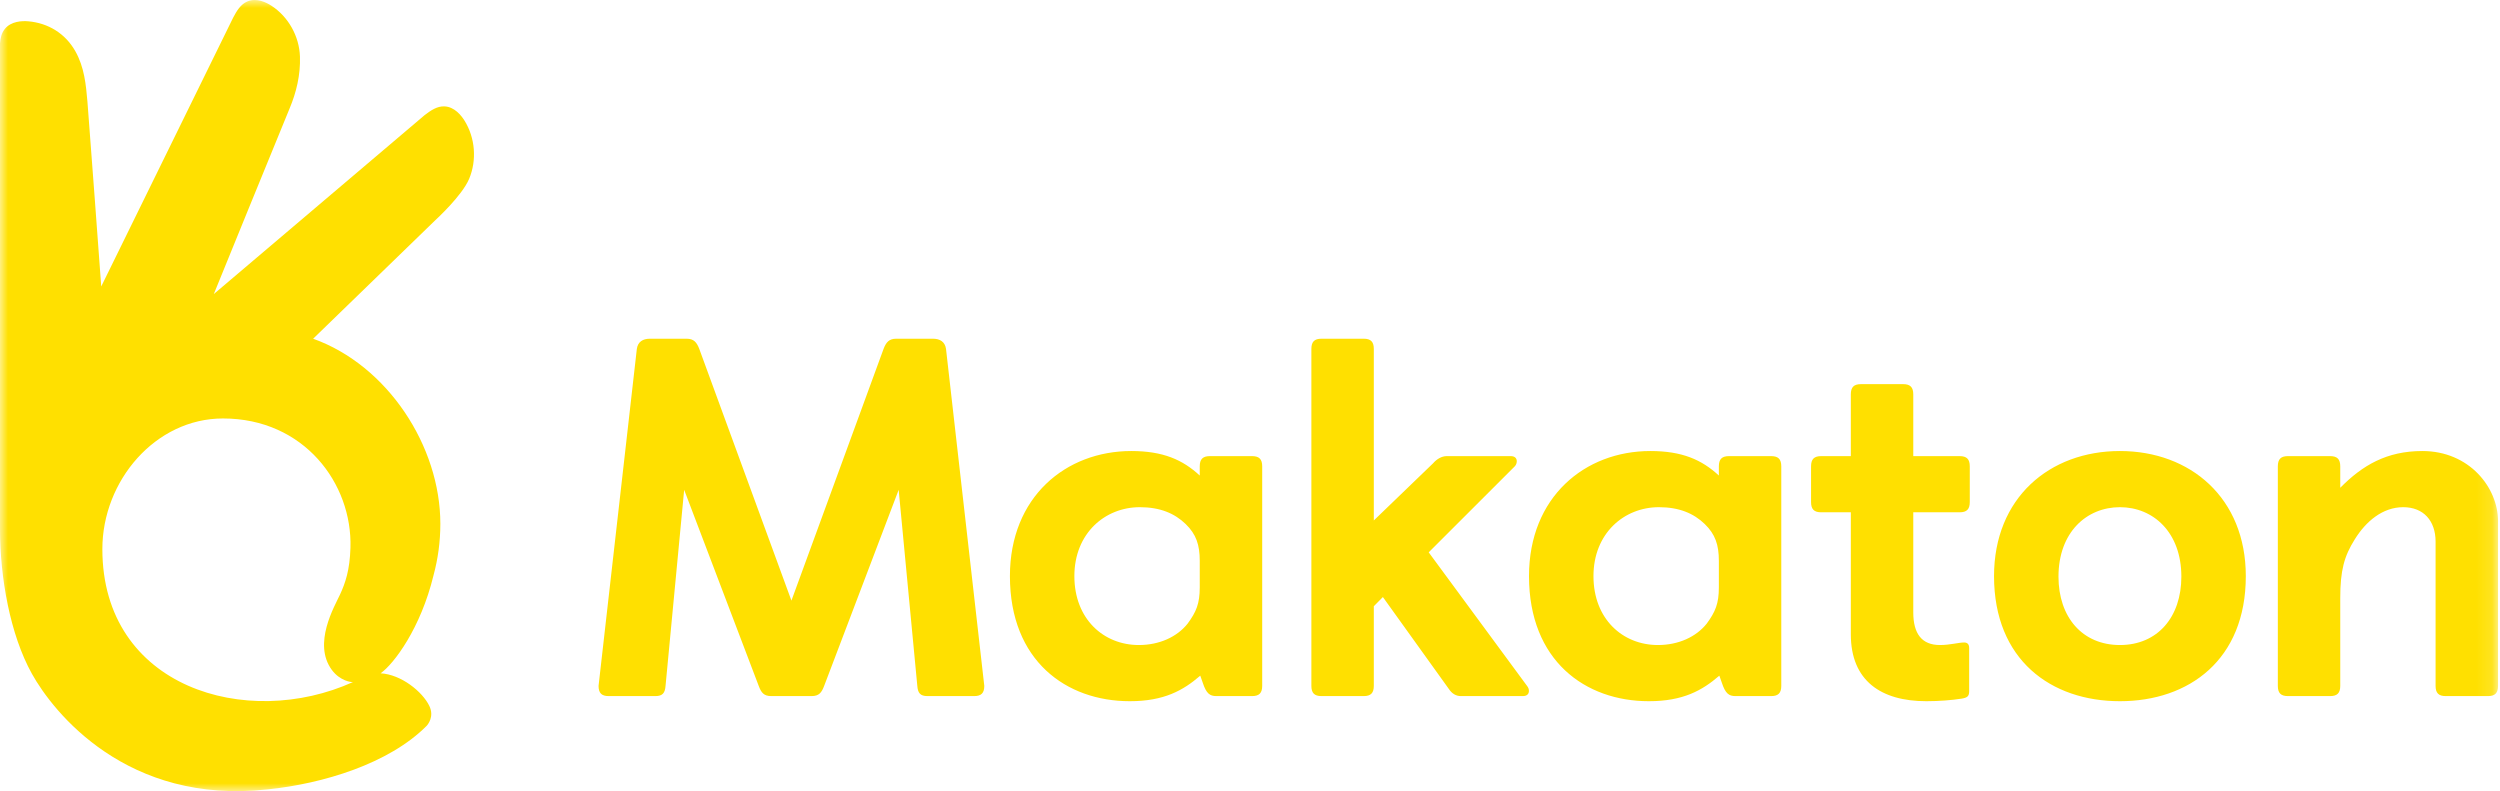 <?xml version="1.0" encoding="UTF-8"?>
<svg width="158px" height="50px" viewBox="0 0 158 50" version="1.1" xmlns="http://www.w3.org/2000/svg" xmlns:xlink="http://www.w3.org/1999/xlink">
    <!-- Generator: Sketch 47.1 (45422) - http://www.bohemiancoding.com/sketch -->
    <title>Makaton logo</title>
    <desc>Created with Sketch.</desc>
    <defs>
        <polygon id="path-1" points="157.876 25 157.876 0 0 0 0 25 0 50 157.876 50 157.876 25"></polygon>
    </defs>
    <g id="Symbols" stroke="none" stroke-width="1" fill="none" fill-rule="evenodd">
        <g id="Top-menu" transform="translate(-721, -15)">
            <g id="Page-elements/Makaton_logo" transform="translate(721, 15)">
                <g id="Page-1">
                    <mask id="mask-2" fill="white">
                        <use xlink:href="#path-1"></use>
                    </mask>
                    <g id="Clip-2"></g>
                    <path d="M90.294,34.908 L95.733,29.473 C95.828,29.376 95.86,29.247 95.86,29.15 C95.86,28.957 95.733,28.827 95.479,28.827 L91.429,28.827 C91.111,28.827 90.793,29.021 90.571,29.28 L86.825,32.893 L86.825,22.053 C86.825,21.6 86.634,21.407 86.189,21.407 L83.515,21.407 C83.07,21.407 82.879,21.6 82.879,22.053 L82.879,43.347 C82.879,43.799 83.07,43.993 83.515,43.993 L86.189,43.993 C86.634,43.993 86.825,43.799 86.825,43.347 L86.825,38.314 L87.398,37.733 L91.567,43.541 C91.758,43.831 92.012,43.993 92.331,43.993 L96.245,43.993 C96.499,43.993 96.627,43.863 96.627,43.67 C96.627,43.541 96.595,43.476 96.531,43.379 L90.294,34.908 Z M108.632,37.12 C108.632,38.153 108.408,38.669 107.867,39.411 C107.199,40.25 106.085,40.766 104.78,40.766 C102.553,40.766 100.707,39.12 100.707,36.411 C100.707,33.699 102.647,32.054 104.844,32.054 C106.117,32.054 107.04,32.441 107.74,33.119 C108.408,33.765 108.632,34.442 108.632,35.442 L108.632,37.12 Z M111.941,28.827 L109.268,28.827 C108.822,28.827 108.632,29.021 108.632,29.473 L108.632,30.054 C107.549,29.053 106.308,28.505 104.303,28.505 C100.166,28.505 96.633,31.409 96.633,36.411 C96.633,41.766 100.197,44.316 104.207,44.316 C106.371,44.316 107.581,43.637 108.663,42.702 L108.822,43.154 C109.044,43.831 109.268,43.993 109.681,43.993 L111.941,43.993 C112.386,43.993 112.577,43.799 112.577,43.347 L112.577,29.473 C112.577,29.021 112.386,28.827 111.941,28.827 L111.941,28.827 Z M123.853,28.827 L120.919,28.827 L120.919,24.924 C120.919,24.472 120.728,24.278 120.282,24.278 L117.609,24.278 C117.163,24.278 116.972,24.472 116.972,24.924 L116.972,28.827 L115.095,28.827 C114.65,28.827 114.459,29.021 114.459,29.473 L114.459,31.732 C114.459,32.183 114.65,32.377 115.095,32.377 L116.972,32.377 L116.972,40.088 C116.972,43.025 118.882,44.316 121.746,44.316 C122.541,44.316 123.369,44.25 123.974,44.154 C124.356,44.09 124.452,43.993 124.452,43.67 L124.452,40.96 C124.452,40.734 124.356,40.605 124.133,40.605 C123.783,40.605 123.242,40.766 122.605,40.766 C121.46,40.766 120.919,40.056 120.919,38.701 L120.919,32.377 L123.853,32.377 C124.3,32.377 124.49,32.183 124.49,31.732 L124.49,29.473 C124.49,29.021 124.3,28.827 123.853,28.827 L123.853,28.827 Z M133.979,40.766 C131.592,40.766 130.096,38.991 130.096,36.443 C130.096,33.635 131.878,32.054 133.979,32.054 C136.079,32.054 137.862,33.635 137.862,36.443 C137.862,38.991 136.366,40.766 133.979,40.766 L133.979,40.766 Z M133.979,28.505 C129.523,28.505 126.023,31.473 126.023,36.411 C126.023,41.702 129.619,44.316 133.979,44.316 C138.339,44.316 141.935,41.702 141.935,36.411 C141.935,31.473 138.434,28.505 133.979,28.505 L133.979,28.505 Z M153.094,28.505 C150.835,28.505 149.305,29.408 147.904,30.828 L147.904,29.473 C147.904,29.021 147.713,28.827 147.268,28.827 L144.594,28.827 C144.149,28.827 143.959,29.021 143.959,29.473 L143.959,43.347 C143.959,43.799 144.149,43.993 144.594,43.993 L147.268,43.993 C147.713,43.993 147.904,43.799 147.904,43.347 L147.904,37.798 C147.904,36.055 148.151,35.152 148.821,34.087 C149.52,32.958 150.577,32.054 151.886,32.054 C153.159,32.054 153.929,32.908 153.929,34.231 L153.929,43.347 C153.929,43.799 154.12,43.993 154.566,43.993 L157.239,43.993 C157.684,43.993 157.876,43.799 157.876,43.347 L157.876,32.94 C157.876,30.808 156.054,28.505 153.094,28.505 L153.094,28.505 Z M75.824,37.12 C75.824,38.153 75.602,38.669 75.06,39.411 C74.393,40.25 73.279,40.766 71.974,40.766 C69.747,40.766 67.9,39.12 67.9,36.411 C67.9,33.699 69.841,32.054 72.038,32.054 C73.311,32.054 74.233,32.441 74.934,33.119 C75.602,33.765 75.824,34.442 75.824,35.442 L75.824,37.12 Z M79.134,28.827 L76.461,28.827 C76.016,28.827 75.824,29.021 75.824,29.473 L75.824,30.054 C74.743,29.053 73.501,28.505 71.497,28.505 C67.36,28.505 63.827,31.409 63.827,36.411 C63.827,41.766 67.391,44.316 71.402,44.316 C73.565,44.316 74.775,43.637 75.857,42.702 L76.016,43.154 C76.239,43.831 76.461,43.993 76.875,43.993 L79.134,43.993 C79.58,43.993 79.771,43.799 79.771,43.347 L79.771,29.473 C79.771,29.021 79.58,28.827 79.134,28.827 L79.134,28.827 Z M58.961,21.407 L56.637,21.407 C56.192,21.407 56.001,21.632 55.841,22.051 L50.018,37.959 L44.194,22.051 C44.034,21.632 43.844,21.407 43.399,21.407 L41.075,21.407 C40.629,21.407 40.311,21.6 40.248,22.051 L37.829,43.347 C37.829,43.799 38.02,43.993 38.465,43.993 L41.425,43.993 C41.871,43.993 42.03,43.799 42.062,43.347 L43.239,30.957 L47.95,43.347 C48.108,43.767 48.267,43.993 48.745,43.993 L51.291,43.993 C51.768,43.993 51.927,43.767 52.087,43.347 L56.796,30.957 L57.974,43.347 C58.006,43.799 58.165,43.993 58.61,43.993 L61.57,43.993 C62.017,43.993 62.207,43.799 62.207,43.347 L59.788,22.051 C59.724,21.6 59.406,21.407 58.961,21.407 L58.961,21.407 Z M22.149,34.616 C22.106,36.032 21.829,36.839 21.491,37.571 C21.145,38.32 19.75,40.677 20.97,42.336 C21.496,43.051 22.24,43.131 22.317,43.102 C15.608,46.148 6.469,43.463 6.469,34.702 C6.469,30.379 9.827,26.447 14.092,26.447 C19.215,26.447 22.273,30.56 22.149,34.616 L22.149,34.616 Z M28.084,6.723 C27.623,6.707 27.234,6.973 26.843,7.271 L13.512,18.585 C13.512,18.585 17.861,7.905 18.307,6.843 C18.721,5.857 18.997,4.741 18.957,3.573 C18.913,2.291 18.226,1.063 17.162,0.367 C16.84,0.157 16.212,-0.159 15.629,0.094 C15.204,0.277 14.962,0.684 14.732,1.122 L6.398,18.105 C6.398,18.105 5.623,7.565 5.525,6.415 C5.433,5.348 5.33,4.237 4.754,3.224 C4.122,2.114 3.043,1.454 1.782,1.346 C1.4,1.314 0.699,1.334 0.301,1.834 C0.096,2.092 0.025,2.406 0,2.743 L0,33.431 C0,36.485 0.634,40.096 2.015,42.58 C3.369,45.014 8.013,50.881 16.927,49.888 C20.394,49.533 24.574,48.274 26.957,45.88 C27.041,45.795 27.461,45.286 27.132,44.61 C26.696,43.713 25.359,42.628 24.055,42.552 C24.9,41.957 26.593,39.695 27.399,36.359 C27.679,35.323 27.83,34.233 27.83,33.106 C27.83,28.202 24.498,23.092 19.79,21.407 L27.524,13.905 C27.524,13.905 29.2,12.378 29.65,11.302 C30.145,10.122 30.034,8.714 29.36,7.628 C29.155,7.299 28.718,6.744 28.084,6.723 L28.084,6.723 Z" id="Fill-1" fill="#FFE000" mask="url(#mask-2)"></path>
                </g>
            </g>
        </g>
    </g>
</svg>